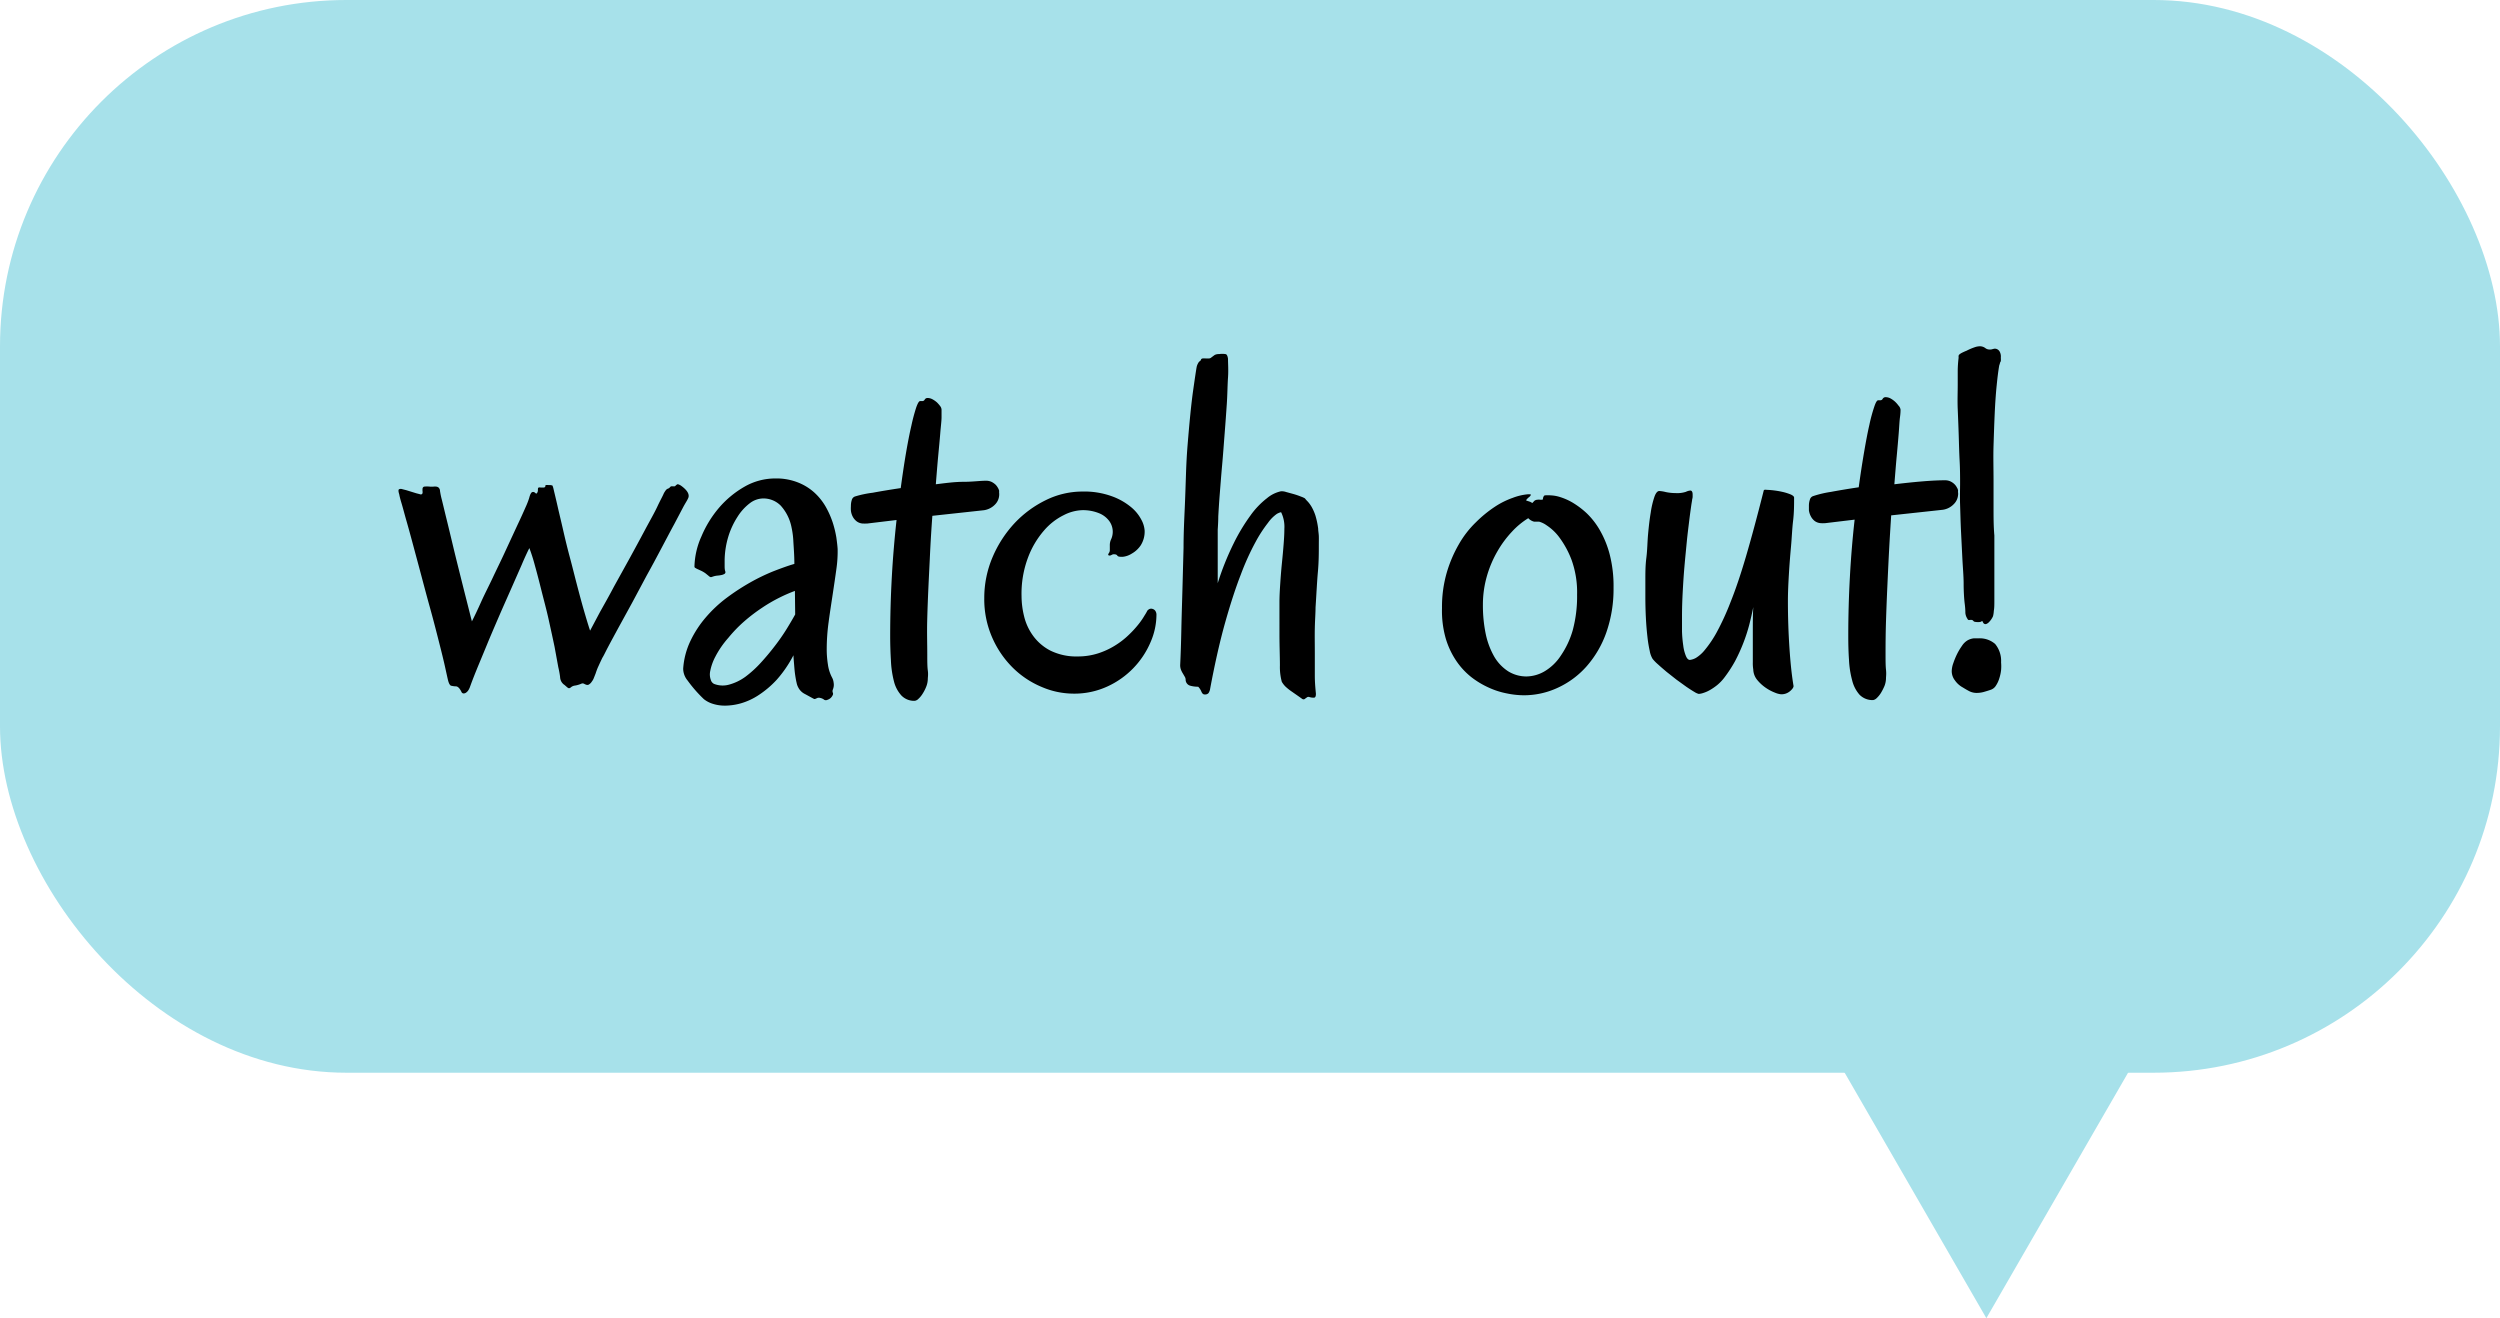 <svg xmlns="http://www.w3.org/2000/svg" viewBox="0 0 275 145"><defs><style>.cls-1{fill:#a7e1ea;}</style></defs><title>Asset 64</title><g id="Layer_2" data-name="Layer 2"><g id="레이어_1" data-name="레이어 1"><rect class="cls-1" width="275" height="118" rx="38.11"/><polygon class="cls-1" points="218.5 145 238 111.22 199 111.22 218.5 145"/><path d="M75.64,54.91c0,.05-.19.33-.46.82l-1,1.9c-.42.77-.88,1.65-1.4,2.63s-1.06,2-1.62,3l-1.63,3.05L68,69.1c-.45.83-.83,1.53-1.13,2.1s-.5,1-.59,1.12c-.19.38-.34.72-.47,1s-.22.55-.29.76l-.21.53a1.41,1.41,0,0,1-.2.35,1,1,0,0,1-.37.36.4.4,0,0,1-.26,0,1.28,1.28,0,0,1-.24-.11.35.35,0,0,0-.3,0,2.86,2.86,0,0,1-.67.2.85.85,0,0,0-.44.17c-.11.1-.2.14-.28.12a.82.82,0,0,1-.24-.17l-.22-.19a.91.91,0,0,1-.21-.18,1.06,1.06,0,0,1-.17-.26,1.14,1.14,0,0,1-.1-.44,10.52,10.52,0,0,0-.2-1.08L61,71.14c-.19-.91-.41-1.91-.65-3S59.82,66,59.57,65s-.49-1.94-.73-2.79a18.87,18.87,0,0,0-.61-1.92c-.21.41-.49,1-.84,1.83L56.21,64.8c-.44,1-.89,2-1.36,3.09S53.94,70,53.53,71s-.79,1.9-1.12,2.71-.57,1.45-.73,1.9a2.07,2.07,0,0,1-.15.3.93.93,0,0,1-.25.27.46.46,0,0,1-.28.1.26.26,0,0,1-.23-.15c-.2-.42-.41-.63-.62-.63a2.16,2.16,0,0,1-.47-.06c-.17,0-.3-.24-.39-.59s-.25-1.14-.45-2-.43-1.76-.69-2.78-.54-2.1-.86-3.25-.62-2.28-.92-3.41-.6-2.23-.88-3.28-.54-2-.77-2.8-.41-1.51-.56-2-.23-.85-.24-.94c-.11-.34-.12-.54,0-.58a.48.48,0,0,1,.34,0l.43.11.55.17.55.17.39.1a.25.25,0,0,0,.22,0,.2.2,0,0,0,.08-.13.65.65,0,0,0,0-.19,1,1,0,0,1,0-.25.25.25,0,0,1,.17-.26,2.81,2.81,0,0,1,.64,0h.37a1.33,1.33,0,0,1,.35,0,.46.46,0,0,1,.26.13.51.51,0,0,1,.13.34,9.08,9.08,0,0,0,.21,1c.14.57.31,1.29.52,2.14s.44,1.81.69,2.86.51,2.09.77,3.13.5,2,.74,2.94.42,1.68.58,2.28c.28-.55.62-1.26,1-2.11s.86-1.77,1.32-2.75.94-1.94,1.39-2.93l1.26-2.72c.39-.82.7-1.51.94-2.06a8.33,8.33,0,0,0,.39-1c.1-.4.22-.61.34-.65a.3.3,0,0,1,.31.08c.1.1.18.11.23,0a.55.55,0,0,0,.08-.32c0-.13,0-.22.08-.26a.45.45,0,0,1,.23,0l.28,0a.24.24,0,0,0,.22-.09q0-.15.06-.18a.88.88,0,0,1,.3,0,1,1,0,0,1,.43.05,2.25,2.25,0,0,1,.09.26c.12.51.28,1.16.47,2s.4,1.69.62,2.66.47,2,.74,3,.53,2.07.79,3.06.51,1.93.76,2.79.47,1.6.67,2.19L66,67.32c.47-.84,1-1.77,1.54-2.8l1.76-3.18c.6-1.1,1.16-2.13,1.67-3.09s1-1.8,1.33-2.51.61-1.19.71-1.45a2.47,2.47,0,0,1,.22-.35.61.61,0,0,1,.17-.16l.15-.06.11-.08c.07-.09.13-.14.18-.14a.29.29,0,0,1,.16,0l.16,0a.18.18,0,0,0,.15-.07.62.62,0,0,1,.24-.17,1.21,1.21,0,0,1,.44.22C75.68,54,75.92,54.48,75.64,54.91Z"/><path d="M92.14,60.39A13.56,13.56,0,0,1,92,62.61c-.12.88-.26,1.81-.41,2.81s-.31,2-.44,3a22.09,22.09,0,0,0-.21,2.94,10.66,10.66,0,0,0,.13,1.73,4.33,4.33,0,0,0,.44,1.41,1.52,1.52,0,0,1,.19.6,1.34,1.34,0,0,1,0,.46,1.87,1.87,0,0,1-.1.33.45.45,0,0,0,0,.28.31.31,0,0,1,0,.29,1,1,0,0,1-.23.32.94.94,0,0,1-.35.2.39.39,0,0,1-.35,0,1,1,0,0,0-.46-.21.52.52,0,0,0-.28,0l-.21.09a.21.21,0,0,1-.22,0c-.29-.15-.62-.34-1-.54a1.63,1.63,0,0,1-.68-.68,1.74,1.74,0,0,1-.19-.52c-.06-.24-.11-.53-.16-.86s-.08-.68-.11-1.06-.07-.76-.08-1.12a13.18,13.18,0,0,1-1.83,2.68,10.58,10.58,0,0,1-2,1.7,7.12,7.12,0,0,1-1.93.9,6.66,6.66,0,0,1-1.72.26,4.38,4.38,0,0,1-1.42-.21,3,3,0,0,1-.95-.5,14.7,14.7,0,0,1-1.8-2.06,2.06,2.06,0,0,1-.48-1.29,8.34,8.34,0,0,1,.8-3.06,11.66,11.66,0,0,1,1.69-2.59,14.32,14.32,0,0,1,2.27-2.13,24.29,24.29,0,0,1,2.58-1.69,21.71,21.71,0,0,1,2.58-1.25c.85-.33,1.62-.61,2.31-.81,0-.94-.07-1.76-.11-2.46a9.09,9.09,0,0,0-.2-1.55,5,5,0,0,0-1.19-2.4,2.68,2.68,0,0,0-1.95-.79,2.47,2.47,0,0,0-1.47.54,5.59,5.59,0,0,0-1.34,1.49,8.66,8.66,0,0,0-1,2.15,9.46,9.46,0,0,0-.41,2.57c0,.23,0,.45,0,.65s0,.43.08.65a.22.22,0,0,1-.12.26,1,1,0,0,1-.35.12,2.92,2.92,0,0,1-.44.06,2.39,2.39,0,0,0-.39.08l-.21.07a.21.21,0,0,1-.15,0,.67.67,0,0,1-.2-.14l-.32-.26a3.28,3.28,0,0,0-.43-.26l-.39-.18a1.92,1.92,0,0,1-.29-.15.17.17,0,0,1-.11-.16A8.53,8.53,0,0,1,77.16,59a12,12,0,0,1,1.92-3.13,10.65,10.65,0,0,1,2.81-2.33,6.78,6.78,0,0,1,3.39-.91,6.45,6.45,0,0,1,2.52.45,5.87,5.87,0,0,1,1.82,1.14,6.51,6.51,0,0,1,1.23,1.56,9.69,9.69,0,0,1,.76,1.73A11.56,11.56,0,0,1,92,59.13C92.07,59.64,92.12,60.06,92.14,60.39ZM87.44,65a16.72,16.72,0,0,0-1.72.75,17.26,17.26,0,0,0-1.9,1.11,18.75,18.75,0,0,0-1.92,1.46,14.94,14.94,0,0,0-1.79,1.85,10.11,10.11,0,0,0-1.43,2.08,5.67,5.67,0,0,0-.55,1.54,1.76,1.76,0,0,0,.06,1,.69.69,0,0,0,.36.44,2.6,2.6,0,0,0,1.68.07A5.49,5.49,0,0,0,82,74.44a12,12,0,0,0,1.69-1.54c.54-.59,1.06-1.21,1.54-1.84a21.91,21.91,0,0,0,1.3-1.87c.38-.62.69-1.15.94-1.6Z"/><path d="M103.57,45.06c0,.11,0,.38,0,.82s-.08,1-.14,1.76-.14,1.57-.23,2.53-.17,2-.26,3.1C104,53.14,105,53,106,53s1.8-.12,2.48-.12a1.43,1.43,0,0,1,.6.13,2,2,0,0,1,.43.3,1.59,1.59,0,0,1,.27.37,1.13,1.13,0,0,1,.13.32,1,1,0,0,0,0,.25,1.79,1.79,0,0,1,0,.24,1.58,1.58,0,0,1-.45,1,2.12,2.12,0,0,1-1.37.65l-5.53.6q-.14,1.88-.24,3.84c-.06,1.32-.13,2.63-.19,3.94s-.11,2.6-.14,3.86S102,70.83,102,72c0,.72,0,1.31.06,1.76s0,.75,0,.89a2.45,2.45,0,0,1-.17.87,4.27,4.27,0,0,1-.39.77,2.58,2.58,0,0,1-.47.58.73.73,0,0,1-.4.22,1.93,1.93,0,0,1-1.48-.59,3.61,3.61,0,0,1-.82-1.57A11.06,11.06,0,0,1,98,72.63c-.05-.85-.08-1.73-.08-2.65q0-3.24.18-6.51c.12-2.17.3-4.26.52-6.27l-3.24.39-.16,0a.48.48,0,0,1-.18,0,1.26,1.26,0,0,1-.79-.23,1.59,1.59,0,0,1-.46-.55,1.88,1.88,0,0,1-.19-.64,3.62,3.62,0,0,1,0-.5,2.11,2.11,0,0,1,.1-.68.55.55,0,0,1,.39-.39A11.54,11.54,0,0,1,96,54.2c.91-.17,1.94-.34,3.08-.51.19-1.4.38-2.69.58-3.86s.4-2.18.59-3a20.51,20.51,0,0,1,.53-2c.17-.48.31-.71.43-.71l.13,0,.13,0a.29.29,0,0,0,.25-.17.36.36,0,0,1,.35-.17,1.15,1.15,0,0,1,.5.14,2.62,2.62,0,0,1,.5.35,3.54,3.54,0,0,1,.37.43A.68.68,0,0,1,103.57,45.06Z"/><path d="M127.21,67.64a7.61,7.61,0,0,1-.65,3,9.39,9.39,0,0,1-4.7,4.85,8.67,8.67,0,0,1-3.79.81,8.9,8.9,0,0,1-3.47-.73,9.94,9.94,0,0,1-3.16-2.09,10.66,10.66,0,0,1-2.28-3.31,10.47,10.47,0,0,1-.89-4.37,11.43,11.43,0,0,1,.92-4.53,12.84,12.84,0,0,1,2.43-3.74A11.86,11.86,0,0,1,115.07,55a9.1,9.1,0,0,1,4-.93,8.86,8.86,0,0,1,3.21.51,7.06,7.06,0,0,1,2.12,1.19,4.49,4.49,0,0,1,1.16,1.42,2.92,2.92,0,0,1,.35,1.17,2.83,2.83,0,0,1-.42,1.61,2.9,2.9,0,0,1-1,.93,2.27,2.27,0,0,1-1,.35c-.32,0-.52,0-.61-.17a.34.34,0,0,0-.22-.1.79.79,0,0,0-.25,0l-.24.11a.23.23,0,0,1-.2,0c-.09,0-.09-.12,0-.24a.56.56,0,0,0,.11-.31c0-.15,0-.33,0-.53a1.54,1.54,0,0,1,.12-.64,2,2,0,0,0-.2-2.08,2.6,2.6,0,0,0-1.09-.83,4.7,4.7,0,0,0-1.91-.34,4.8,4.8,0,0,0-2,.55,6.86,6.86,0,0,0-2.17,1.7,9.69,9.69,0,0,0-1.74,2.94,11.28,11.28,0,0,0-.72,4.25,9.39,9.39,0,0,0,.28,2.23,6,6,0,0,0,1,2.16,5.41,5.41,0,0,0,1.9,1.62,6.46,6.46,0,0,0,3,.64,7.26,7.26,0,0,0,2.24-.34,8.37,8.37,0,0,0,1.86-.86,8.65,8.65,0,0,0,1.48-1.14,11.25,11.25,0,0,0,1.09-1.18,8.34,8.34,0,0,0,.69-1,5.12,5.12,0,0,0,.3-.52.7.7,0,0,1,.26-.19.48.48,0,0,1,.31,0,.57.57,0,0,1,.28.18A.74.74,0,0,1,127.21,67.64Z"/><path d="M145,58.16c0,.24.06.51.07.82s0,.62,0,1c0,.83,0,1.8-.1,2.91s-.16,2.42-.26,3.94c0,.59-.06,1.34-.08,2.25s0,1.85,0,2.82,0,1.64,0,2.42.07,1.46.12,2q0,.39-.18.42a1.39,1.39,0,0,1-.52-.06.33.33,0,0,0-.24,0l-.19.13a.63.63,0,0,1-.18.12c-.06,0-.15,0-.25-.09l-.44-.31-.66-.46a5.78,5.78,0,0,1-.67-.53A2.55,2.55,0,0,1,141,75a6.15,6.15,0,0,1-.21-1.79c0-1-.05-2.11-.05-3.46V66.26c0-.76.05-1.51.1-2.26s.11-1.46.18-2.15.13-1.35.18-2,.08-1.18.08-1.68a3.66,3.66,0,0,0-.34-1.79c0-.07-.2,0-.46.13a4.08,4.08,0,0,0-1,1,14.68,14.68,0,0,0-1.38,2.13,27.85,27.85,0,0,0-1.61,3.56q-.85,2.18-1.72,5.27c-.58,2.06-1.13,4.49-1.65,7.27a1.15,1.15,0,0,1-.19.51.52.52,0,0,1-.43.14c-.14,0-.26-.1-.35-.32a1.63,1.63,0,0,0-.35-.53,3.16,3.16,0,0,1-.9-.12.69.69,0,0,1-.48-.64.63.63,0,0,0-.09-.33l-.21-.36a2.63,2.63,0,0,1-.21-.41,1.44,1.44,0,0,1-.09-.53c.06-1.22.1-2.54.13-4s.08-2.89.12-4.39l.12-4.5c0-1.51.07-3,.13-4.33s.1-2.66.14-3.85.1-2.21.17-3.07c.21-2.59.41-4.62.62-6.1s.34-2.34.39-2.58a1.53,1.53,0,0,1,.16-.39.59.59,0,0,1,.14-.18l.1-.08a.22.22,0,0,0,.07-.13.22.22,0,0,1,.19-.12,1.82,1.82,0,0,1,.33,0H133a.42.42,0,0,0,.26-.12l.35-.26a1,1,0,0,1,.5-.1,2.1,2.1,0,0,1,.68,0c.16,0,.25.22.29.51,0,.54.06,1.24,0,2.1s-.06,1.82-.13,2.86-.15,2.14-.24,3.29-.17,2.28-.27,3.39-.18,2.16-.26,3.16-.13,1.85-.17,2.56q0,.59-.06,1.44c0,.56,0,1.17,0,1.82v2c0,.7,0,1.39,0,2.07a30.49,30.49,0,0,1,1.74-4.35,20.71,20.71,0,0,1,1.87-3.11,8.93,8.93,0,0,1,1.81-1.89,3.58,3.58,0,0,1,1.54-.76,1.54,1.54,0,0,1,.56.08l.84.23a8.41,8.41,0,0,1,.81.28,2.27,2.27,0,0,1,.42.19,3.54,3.54,0,0,0,.31.35,3.48,3.48,0,0,1,.43.59,5.22,5.22,0,0,1,.41.93A8.78,8.78,0,0,1,145,58.16Z"/><path d="M177.49,64.65a14.49,14.49,0,0,1-.79,4.91,11.31,11.31,0,0,1-2.16,3.72,9.53,9.53,0,0,1-3.16,2.36,8.81,8.81,0,0,1-3.79.84,9.45,9.45,0,0,1-1.82-.2,8.71,8.71,0,0,1-2-.64,9.51,9.51,0,0,1-1.93-1.16,8,8,0,0,1-1.66-1.8,8.94,8.94,0,0,1-1.16-2.49,11.06,11.06,0,0,1-.4-3.3,13.56,13.56,0,0,1,.52-3.89,14.21,14.21,0,0,1,1.34-3.14,10.8,10.8,0,0,1,1.86-2.4,13.47,13.47,0,0,1,2.07-1.7,8.92,8.92,0,0,1,2-1,6.2,6.2,0,0,1,1.66-.39c.24,0,.35,0,.32.08a.6.6,0,0,1-.19.23,1.69,1.69,0,0,0-.27.26c-.08.09-.05.14.09.16l.3.1.24.13.21-.23a.59.59,0,0,1,.35-.13,1,1,0,0,1,.3,0l.21,0c.05,0,.08,0,.1-.15s.1-.3.2-.33a4.19,4.19,0,0,1,.66,0,3.93,3.93,0,0,1,1,.18,6.55,6.55,0,0,1,1.4.62,9.15,9.15,0,0,1,1.56,1.18A8.35,8.35,0,0,1,176,58.35,10.71,10.71,0,0,1,177.07,61,14,14,0,0,1,177.49,64.65ZM168.11,57a8.51,8.51,0,0,0-1.79,1.48,11.53,11.53,0,0,0-1.6,2.16,12.06,12.06,0,0,0-1.16,2.73,11.35,11.35,0,0,0-.44,3.17,15.33,15.33,0,0,0,.32,3.24,8.56,8.56,0,0,0,.95,2.49,4.81,4.81,0,0,0,1.52,1.58,3.81,3.81,0,0,0,2,.56,4.05,4.05,0,0,0,2-.57,5.46,5.46,0,0,0,1.78-1.72A9.63,9.63,0,0,0,173,69.33a14.35,14.35,0,0,0,.48-3.92,10.52,10.52,0,0,0-.6-3.8,10.18,10.18,0,0,0-1.34-2.48,5.47,5.47,0,0,0-1.42-1.35,2.63,2.63,0,0,0-.83-.4h-.55A1.3,1.3,0,0,1,168.11,57Z"/><path d="M197.29,75.46q0,.24-.39.57a1.44,1.44,0,0,1-1,.34,2.33,2.33,0,0,1-.66-.18,4.87,4.87,0,0,1-1-.53,4.49,4.49,0,0,1-.94-.86,1.89,1.89,0,0,1-.44-1.16,4.16,4.16,0,0,1-.05-.79V69.36c0-.85,0-1.71.05-2.58-.12.63-.27,1.27-.44,1.94a18.47,18.47,0,0,1-.65,2,19.08,19.08,0,0,1-.91,2,14.5,14.5,0,0,1-1.2,1.84,4.79,4.79,0,0,1-.76.79,6,6,0,0,1-.8.55,3.63,3.63,0,0,1-.72.32,2,2,0,0,1-.52.11,1.61,1.61,0,0,1-.48-.22c-.26-.15-.55-.34-.89-.57l-1.08-.78-1.09-.86c-.34-.29-.66-.56-.93-.81a4.68,4.68,0,0,1-.6-.61,2.51,2.51,0,0,1-.32-.88,13.58,13.58,0,0,1-.25-1.53c-.07-.61-.13-1.29-.17-2.06s-.06-1.57-.06-2.44c0-.47,0-1.07,0-1.82s0-1.54.11-2.4.11-1.72.19-2.6.17-1.66.29-2.36a9.58,9.58,0,0,1,.4-1.72c.15-.44.34-.66.54-.66a3.87,3.87,0,0,1,.73.12,5.39,5.39,0,0,0,1.07.11,3.05,3.05,0,0,0,1.13-.14,1.39,1.39,0,0,1,.48-.14c.17,0,.26.15.26.44v.25a1,1,0,0,1-.05.27c0,.1-.06.37-.12.8s-.14,1-.22,1.67-.18,1.43-.26,2.27-.17,1.72-.25,2.64-.14,1.84-.19,2.78-.08,1.83-.08,2.67c0,.58,0,1.15,0,1.72a13.9,13.9,0,0,0,.14,1.56,4.38,4.38,0,0,0,.29,1.13c.12.28.26.43.44.43a1.77,1.77,0,0,0,.66-.22,3.82,3.82,0,0,0,1-.9,12.12,12.12,0,0,0,1.29-1.92,28.14,28.14,0,0,0,1.52-3.32q.83-2.06,1.71-5.06T194,54a.14.14,0,0,1,.09-.12.67.67,0,0,1,.22,0,9.7,9.7,0,0,1,1.86.25,5.79,5.79,0,0,1,.83.27c.23.11.35.22.35.34,0,.78,0,1.63-.11,2.55s-.14,1.86-.23,2.84-.17,2-.23,3-.11,2-.11,3c0,1.8.06,3.52.17,5.16S197.09,74.28,197.29,75.46Z"/><path d="M209.06,45.06c0,.11,0,.38-.06.82s-.08,1-.14,1.76-.13,1.57-.22,2.53-.17,2-.26,3.1c1.09-.13,2.13-.24,3.1-.32s1.81-.12,2.49-.12a1.38,1.38,0,0,1,.59.13,1.63,1.63,0,0,1,.43.3,1.35,1.35,0,0,1,.27.37.9.9,0,0,1,.13.32,1,1,0,0,0,0,.25.93.93,0,0,1,0,.24,1.59,1.59,0,0,1-.46,1,2.09,2.09,0,0,1-1.36.65l-5.54.6c-.08,1.25-.16,2.53-.23,3.84s-.13,2.63-.19,3.94-.11,2.6-.15,3.86-.05,2.46-.05,3.59c0,.72,0,1.31.05,1.76s0,.75,0,.89a2.43,2.43,0,0,1-.16.87,6.14,6.14,0,0,1-.39.77,2.88,2.88,0,0,1-.47.58.76.76,0,0,1-.4.22,2,2,0,0,1-1.49-.59,3.7,3.7,0,0,1-.81-1.57,10.41,10.41,0,0,1-.35-2.26c-.06-.85-.08-1.73-.08-2.65q0-3.24.18-6.51t.52-6.27l-3.25.39-.16,0a.48.48,0,0,1-.18,0,1.28,1.28,0,0,1-.79-.23,1.56,1.56,0,0,1-.45-.55,1.9,1.9,0,0,1-.2-.64c0-.21,0-.38,0-.5a2.11,2.11,0,0,1,.11-.68.55.55,0,0,1,.39-.39,11.54,11.54,0,0,1,1.91-.45c.91-.17,1.93-.34,3.07-.51.19-1.4.39-2.69.59-3.86s.39-2.18.58-3a17.63,17.63,0,0,1,.54-2c.16-.48.3-.71.43-.71l.12,0,.13,0a.28.28,0,0,0,.25-.17.37.37,0,0,1,.35-.17,1.16,1.16,0,0,1,.51.14,2.54,2.54,0,0,1,.49.35,2.93,2.93,0,0,1,.38.43A.78.78,0,0,1,209.06,45.06Z"/><path d="M220.12,72.86a5,5,0,0,1,0,.85,4.56,4.56,0,0,1-.2.92,3,3,0,0,1-.37.79,1.06,1.06,0,0,1-.58.46c-.29.1-.56.18-.81.25a3,3,0,0,1-.67.09,1.8,1.8,0,0,1-.87-.19c-.23-.12-.47-.26-.71-.41a2.5,2.5,0,0,1-.87-.78,1.66,1.66,0,0,1-.35-1,2.7,2.7,0,0,1,.17-.88,8.18,8.18,0,0,1,.41-1,6.78,6.78,0,0,1,.55-.92,1.89,1.89,0,0,1,.56-.57,1.78,1.78,0,0,1,.71-.25h.51a2.59,2.59,0,0,1,1.86.61A2.92,2.92,0,0,1,220.12,72.86Zm-.2-32.68c-.11.61-.2,1.36-.29,2.26s-.16,1.91-.21,3-.09,2.3-.13,3.56,0,2.57,0,3.9c0,1,0,2,0,3s0,2,.09,3q0,.45,0,1.44c0,.67,0,1.5,0,2.48,0,.57,0,1.14,0,1.71s0,1.06,0,1.52,0,.83-.06,1.15a2.85,2.85,0,0,1-.09.59,2.2,2.2,0,0,1-.51.71c-.16.13-.3.18-.4.14s-.14-.07-.21-.23-.09-.07-.26,0a1.64,1.64,0,0,1-.54,0,.32.32,0,0,1-.26-.13c-.07-.09-.2-.11-.39-.08s-.2-.07-.29-.21a1.37,1.37,0,0,1-.18-.57c0-.12,0-.47-.07-1S216,65,216,64.19s-.09-1.76-.14-2.77-.1-2-.15-3-.07-2-.1-2.9,0-1.7,0-2.36,0-1.55-.05-2.46-.07-1.84-.1-2.8-.07-1.93-.11-2.89,0-1.86,0-2.71c0-.56,0-1.08,0-1.56a12.86,12.86,0,0,1,.09-1.33,1,1,0,0,0,0-.22.29.29,0,0,1,.06-.17,1.25,1.25,0,0,1,.25-.18,5.85,5.85,0,0,1,.57-.26,6.49,6.49,0,0,1,.86-.37,1.83,1.83,0,0,1,.62-.12,1,1,0,0,1,.6.21.75.75,0,0,0,.34.14,1.51,1.51,0,0,0,.3,0l.27-.07a.57.57,0,0,1,.26,0,.63.63,0,0,1,.36.25,1.12,1.12,0,0,1,.16.71,3,3,0,0,1,0,.42C220,39.82,220,40,219.92,40.18Z"/></g></g></svg>